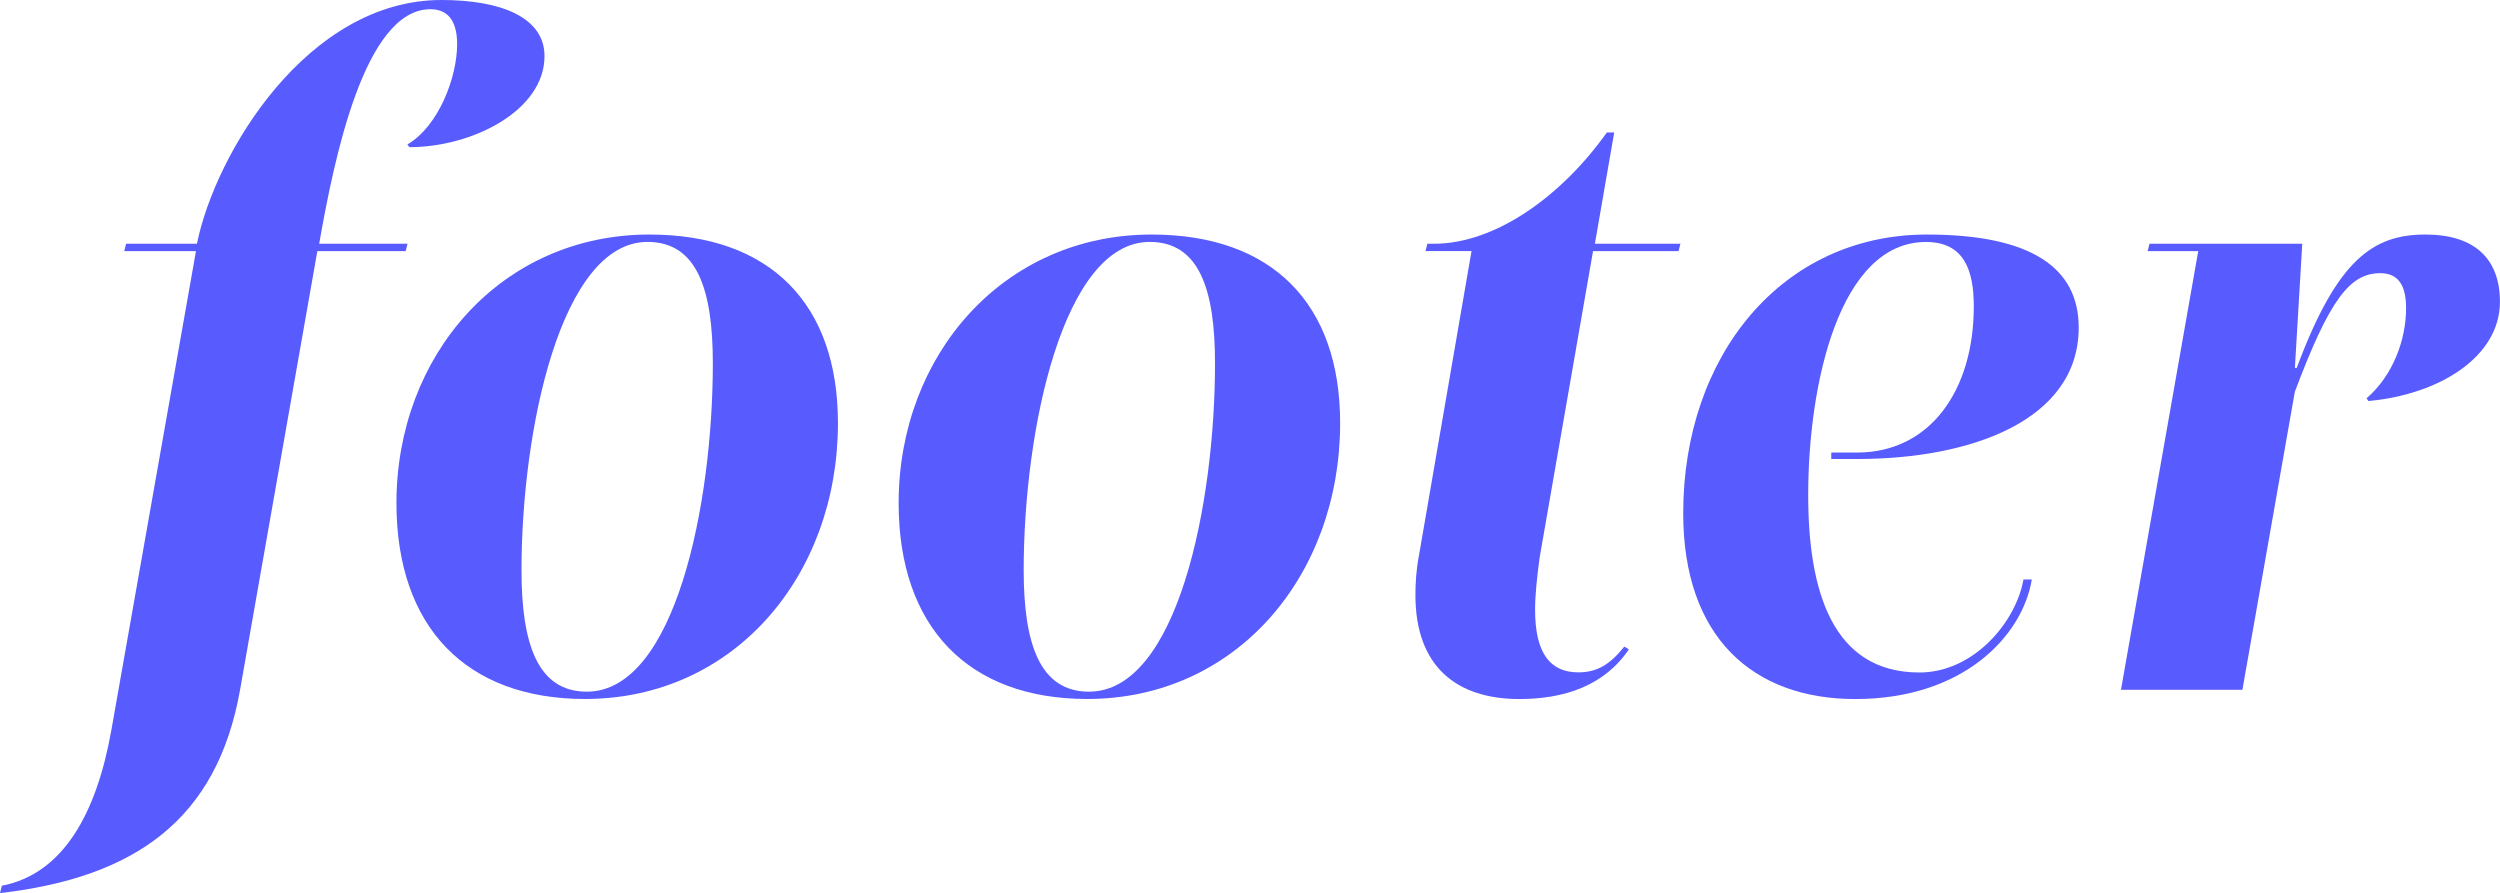 <?xml version="1.0" encoding="UTF-8"?>
<svg id="Calque_2" data-name="Calque 2" xmlns="http://www.w3.org/2000/svg" viewBox="0 0 366.25 130.84">
  <defs>
    <style>
      .cls-1 {
        fill: #585bfd;
      }
    </style>
  </defs>
  <g id="Calque_2-2" data-name="Calque 2">
    <g>
      <path class="cls-1" d="M0,130.84l.27-1.08c9.03-1.75,13.88-10.65,16.04-22.77l12.4-70.2h-10.51l.27-1.08h10.38C31.53,22.5,45.01,0,64.68,0c8.76,0,15.09,2.56,15.09,8.22,0,7.95-10.51,13.34-19.81,13.34l-.27-.4c4.58-2.69,7.28-9.84,7.28-14.69,0-2.83-.94-5.12-3.91-5.12-9.7,0-14.15,22.1-16.3,34.36h12.94l-.27,1.08h-12.94l-11.32,64.27c-3.37,19-15.36,27.49-35.17,29.78Z"/>
      <path class="cls-1" d="M58.08,73.71c0-21.69,15.36-39.35,37.06-39.35,17.65,0,27.62,10.11,27.62,27.62,0,22.37-15.23,40.42-37.06,40.42-17.38,0-27.62-10.51-27.62-28.7ZM104.43,53.23c0-10.78-2.29-17.79-9.57-17.79-12.67,0-18.46,27.49-18.46,48.1,0,10.65,2.29,17.79,9.57,17.79,12.94,0,18.46-27.49,18.46-48.1Z"/>
      <path class="cls-1" d="M131.65,73.71c0-21.69,15.36-39.35,37.06-39.35,17.65,0,27.62,10.11,27.62,27.62,0,22.37-15.23,40.42-37.06,40.42-17.38,0-27.62-10.51-27.62-28.7ZM178,53.23c0-10.78-2.29-17.79-9.57-17.79-12.67,0-18.46,27.49-18.46,48.1,0,10.65,2.29,17.79,9.57,17.79,12.94,0,18.46-27.49,18.46-48.1Z"/>
      <path class="cls-1" d="M209.13,35.71h.94c9.03,0,18.73-7.01,25.33-16.3h1.08l-2.83,16.3h12.53l-.27,1.08h-12.53l-7.82,44.87c-.4,2.96-.67,5.53-.67,7.68,0,6.47,2.29,9.16,6.33,9.16,2.7,0,4.58-1.08,6.74-3.77l.67.4c-3.64,5.39-9.57,7.28-16.04,7.28-9.16,0-15.23-4.72-15.23-15.23,0-1.89.14-3.91.54-5.93l7.68-44.47h-6.74l.27-1.08Z"/>
      <path class="cls-1" d="M296.45,84.89h1.21c-1.35,8.22-9.97,17.52-25.87,17.52-14.96,0-25.2-9.03-25.2-27.22,0-23.04,14.42-40.83,35.71-40.83,15.23,0,22.23,4.85,22.23,13.61,0,13.74-16.04,19.27-32.34,19.27h-3.91v-.94h3.77c10.65,0,17.11-9.03,17.11-21.42,0-5.39-1.48-9.43-7.01-9.43-12.67,0-17.25,20.75-17.25,37.06,0,14.01,3.5,26.01,16.3,26.01,7.95,0,14.15-7.41,15.23-13.61Z"/>
      <path class="cls-1" d="M337.28,35.71l-1.08,18.19h.27c5.93-15.9,11.18-19.54,18.86-19.54,7.28,0,10.91,3.64,10.91,9.84,0,8.08-8.89,13.61-19.27,14.55l-.27-.4c3.91-3.37,5.79-8.62,5.79-13.21,0-2.83-.81-5.12-3.77-5.12-4.45,0-7.41,3.77-12.53,17.38l-7.68,43.66h-17.79l11.32-64.27h-7.41l.27-1.08h22.37Z"/>
    </g>
  </g>
</svg>